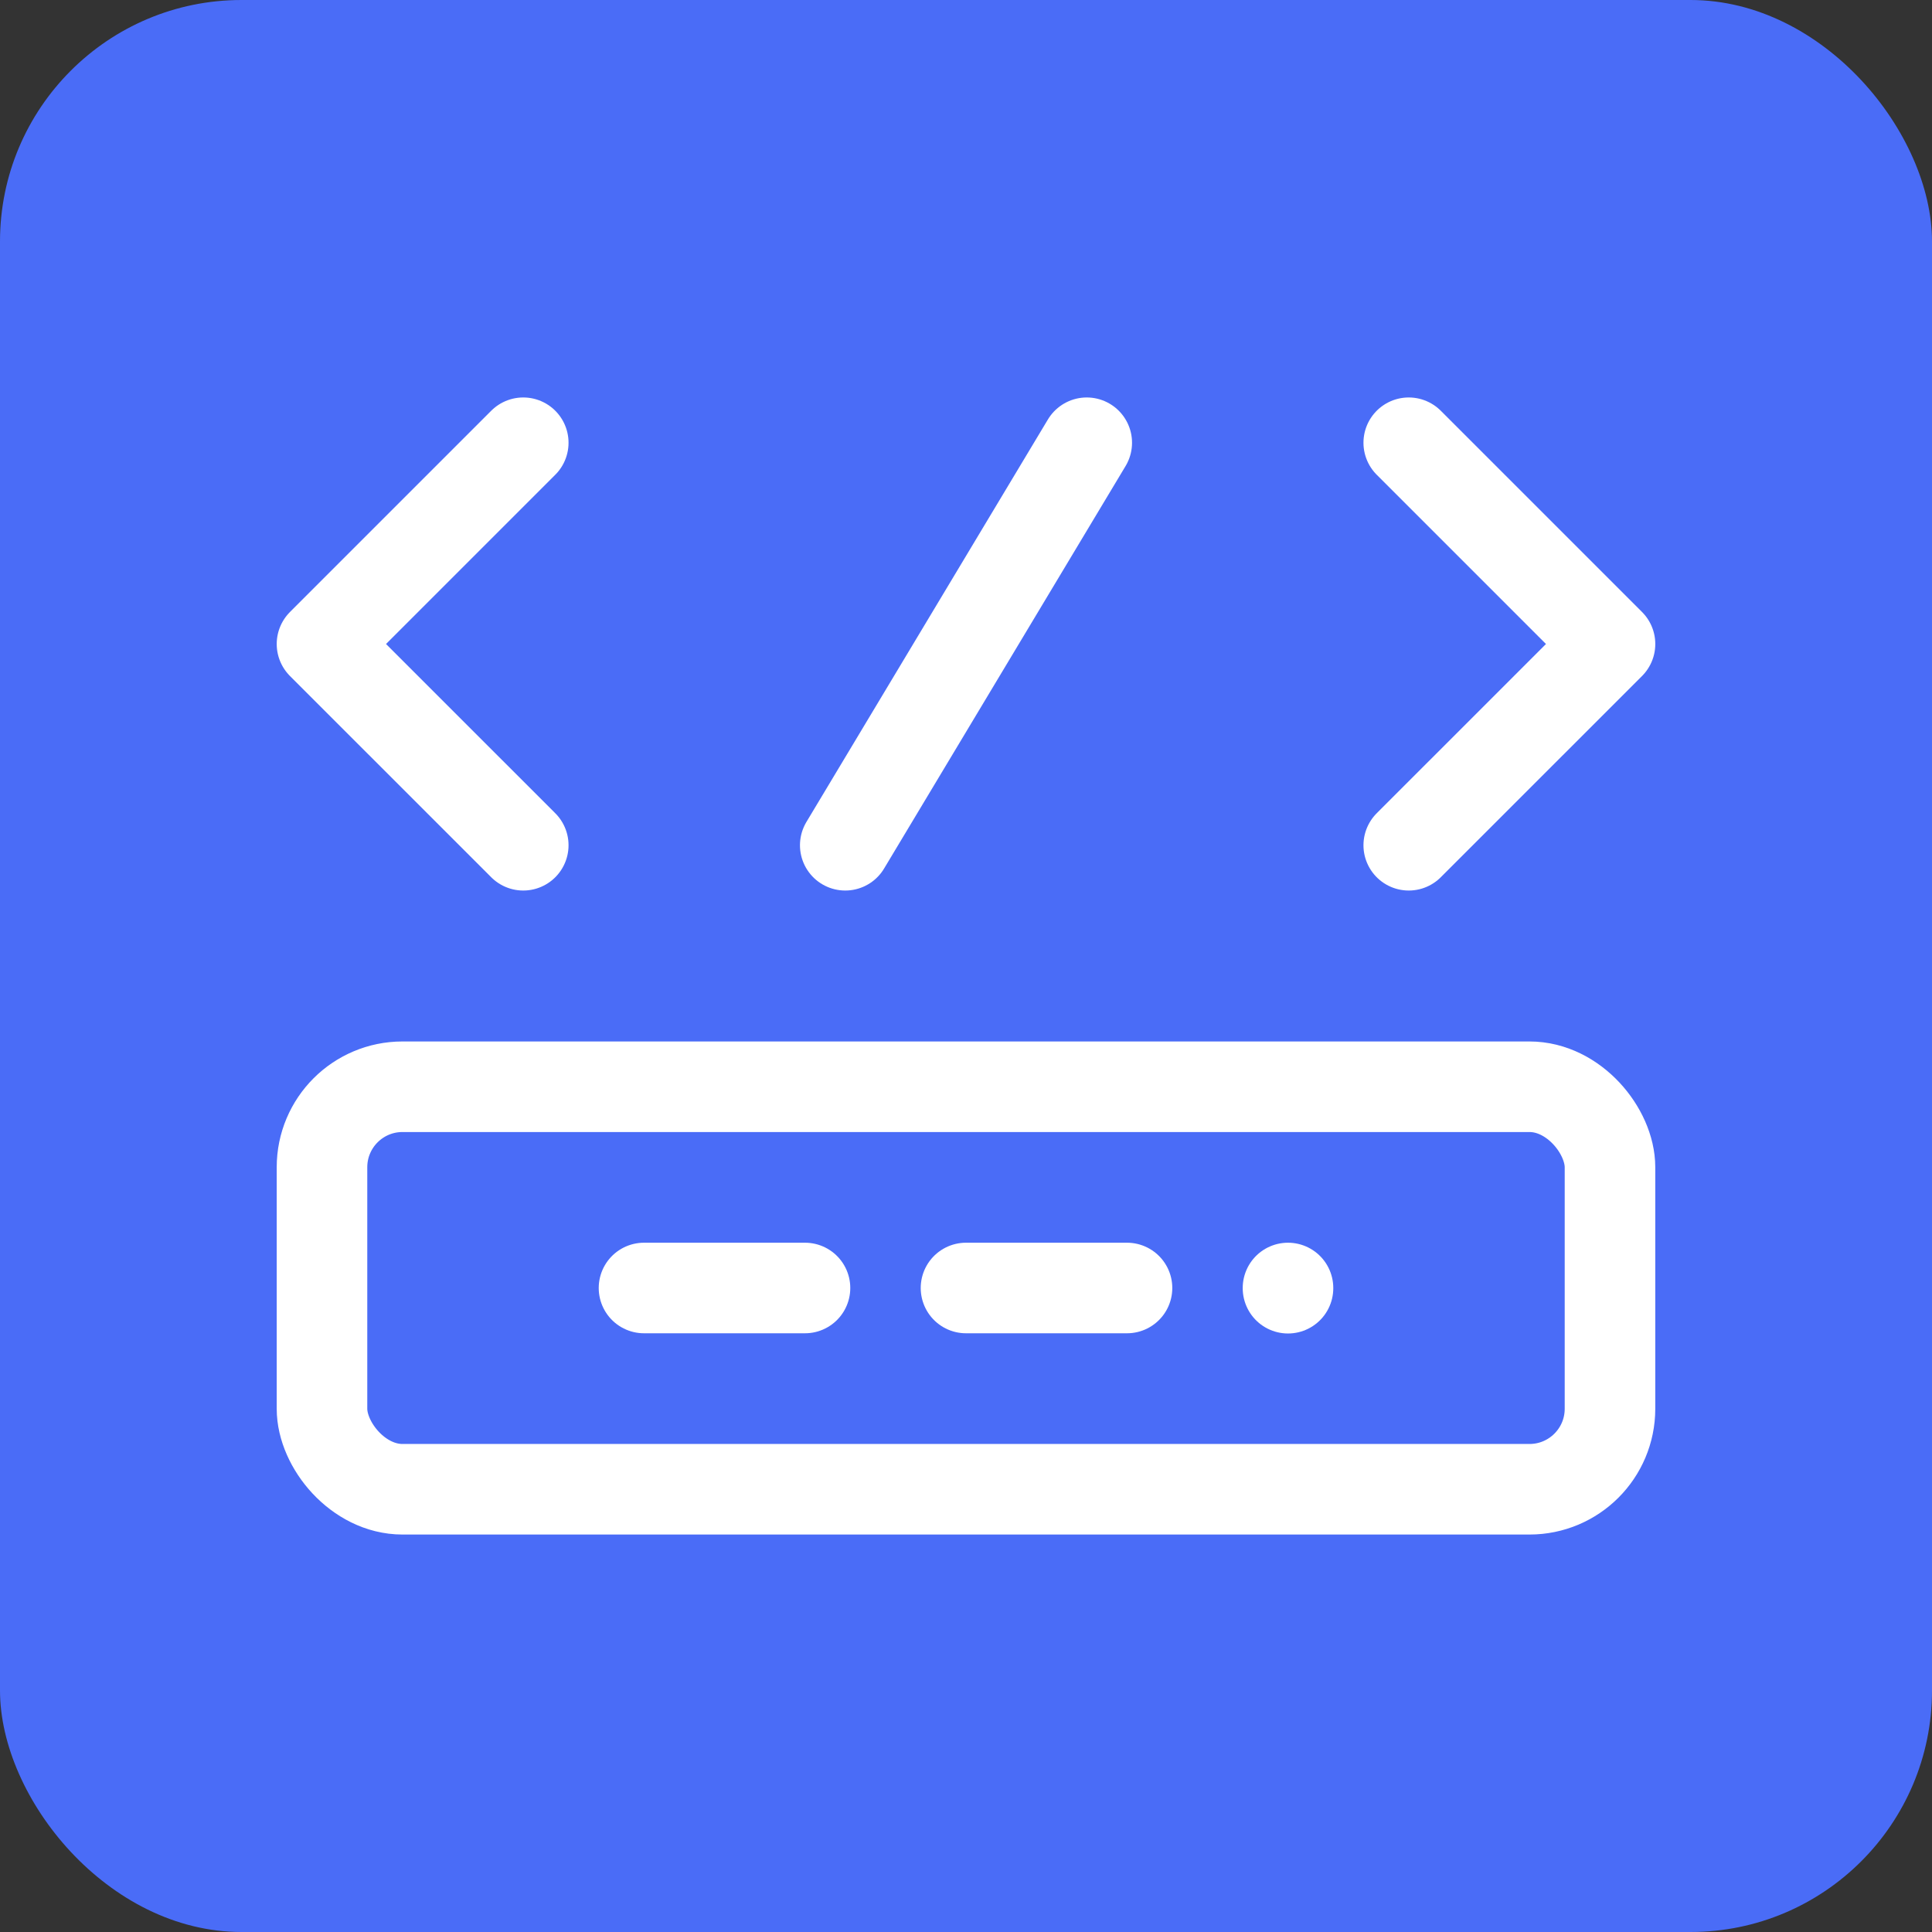 <svg width="128" height="128" viewBox="0 0 128 128" fill="none" xmlns="http://www.w3.org/2000/svg">
  <rect x="0" y="0" width="128" height="128" fill="#333333" stroke="none"/>
  <rect width="128" height="128" rx="16" fill="#4A6CF7"/>
  <path d="M34.667 29.333L21.333 42.667L34.667 56" stroke="white" stroke-width="6" stroke-linecap="round" stroke-linejoin="round"/>
  <path d="M93.333 29.333L106.667 42.667L93.333 56" stroke="white" stroke-width="6" stroke-linecap="round" stroke-linejoin="round"/>
  <path d="M72 29.333L56 56" stroke="white" stroke-width="6" stroke-linecap="round" stroke-linejoin="round"/>
  <rect x="21.333" y="72" width="85.333" height="26.667" rx="5.333" stroke="white" stroke-width="6" stroke-linecap="round" stroke-linejoin="round"/>
  <path d="M42.667 85.333L53.333 85.333" stroke="white" stroke-width="6" stroke-linecap="round"/>
  <path d="M64 85.333L74.667 85.333" stroke="white" stroke-width="6" stroke-linecap="round"/>
  <path d="M85.333 85.333L85.333 85.347" stroke="white" stroke-width="6" stroke-linecap="round"/>
</svg>